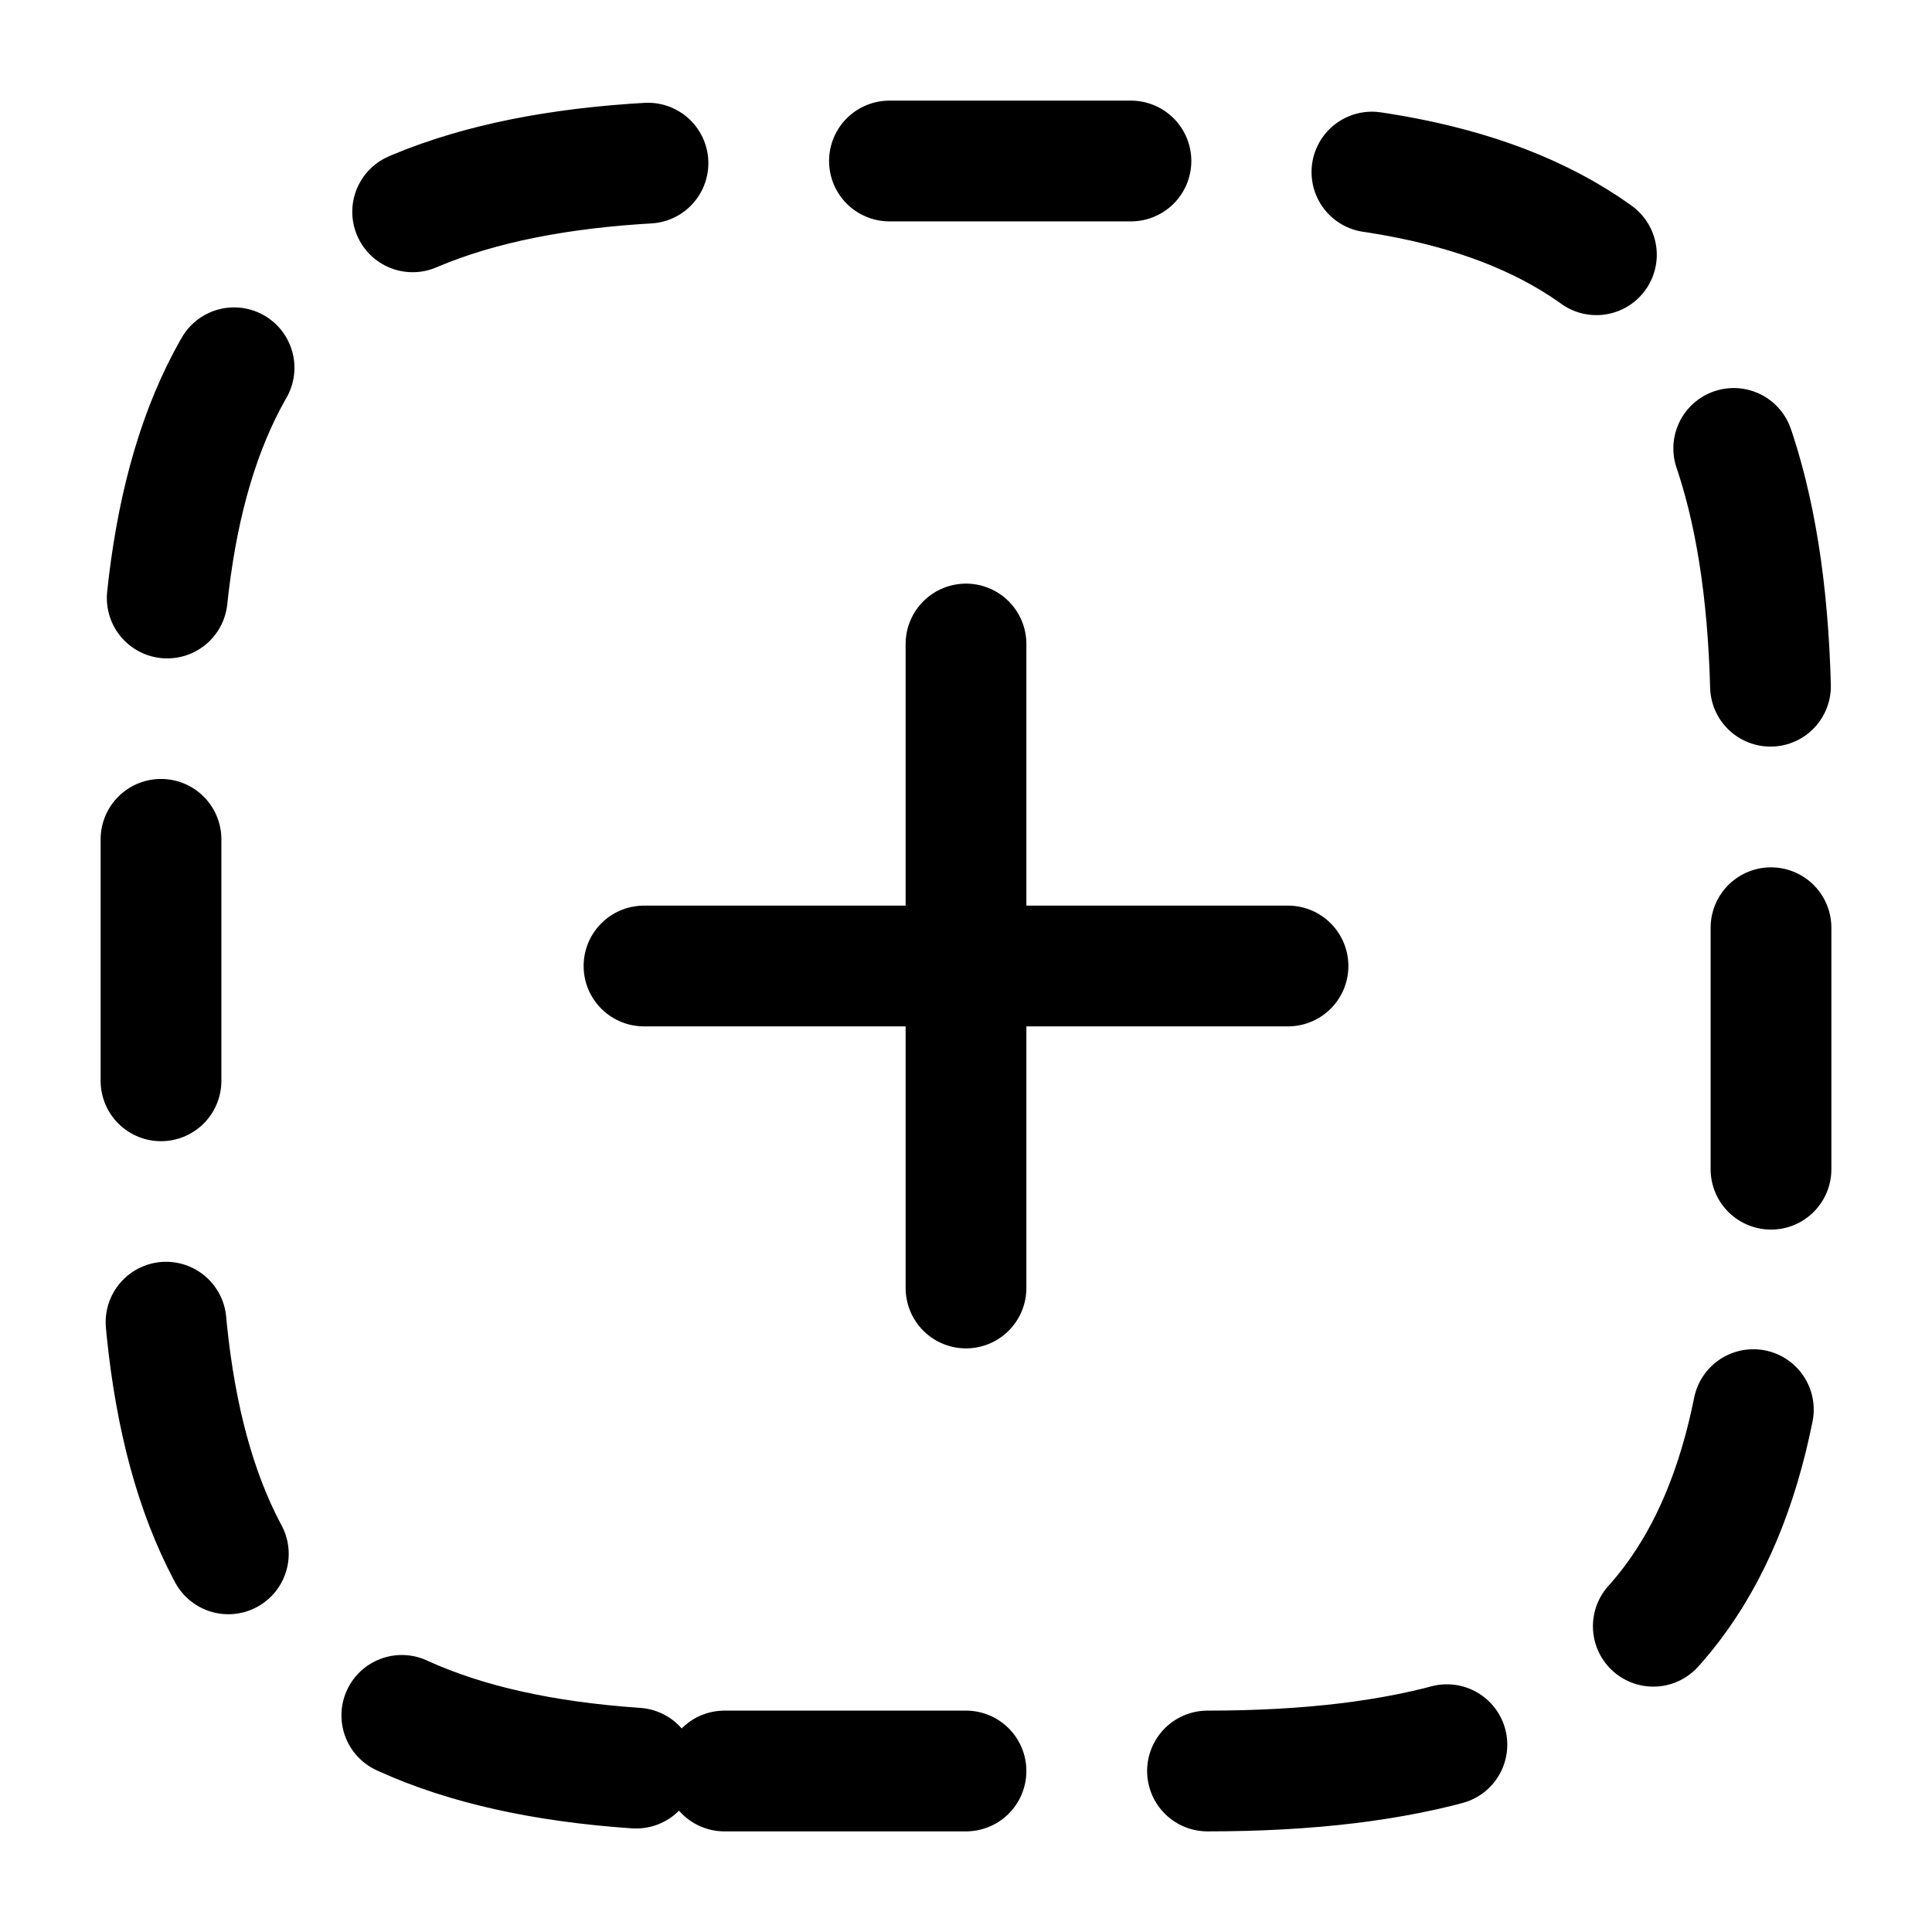 <!--
  Licensed to the Apache Software Foundation (ASF) under one
  or more contributor license agreements.  See the NOTICE file
  distributed with this work for additional information
  regarding copyright ownership.  The ASF licenses this file
  to you under the Apache License, Version 2.0 (the
  "License"); you may not use this file except in compliance
  with the License.  You may obtain a copy of the License at

    http://www.apache.org/licenses/LICENSE-2.0

  Unless required by applicable law or agreed to in writing,
  software distributed under the License is distributed on an
  "AS IS" BASIS, WITHOUT WARRANTIES OR CONDITIONS OF ANY
  KIND, either express or implied.  See the License for the
  specific language governing permissions and limitations
  under the License.
-->
<svg xmlns="http://www.w3.org/2000/svg" xmlns:xlink="http://www.w3.org/1999/xlink" width="24px" height="24px" viewBox="0 0 24 24" version="1.1">
<path stroke="currentColor" style="fill:none;stroke-width:1.5;stroke-linecap:round;stroke-linejoin:round;stroke-opacity:1;stroke-miterlimit:4;" d="M 8 12 L 16 12 "/>
<path stroke="currentColor" style="fill:none;stroke-width:1.5;stroke-linecap:round;stroke-linejoin:round;stroke-opacity:1;stroke-miterlimit:4;" d="M 12 16 L 12 8 "/>
<path stroke="currentColor" style="fill:none;stroke-width:1.5;stroke-linecap:round;stroke-linejoin:round;stroke-opacity:1;stroke-dasharray:3,3;stroke-miterlimit:4;" d="M 9 22 L 15 22 C 20 22 22 20 22 15 L 22 9 C 22 4 20 2 15 2 L 9 2 C 4 2 2 4 2 9 L 2 15 C 2 20 4 22 9 22 Z M 9 22 "/>
</svg>
